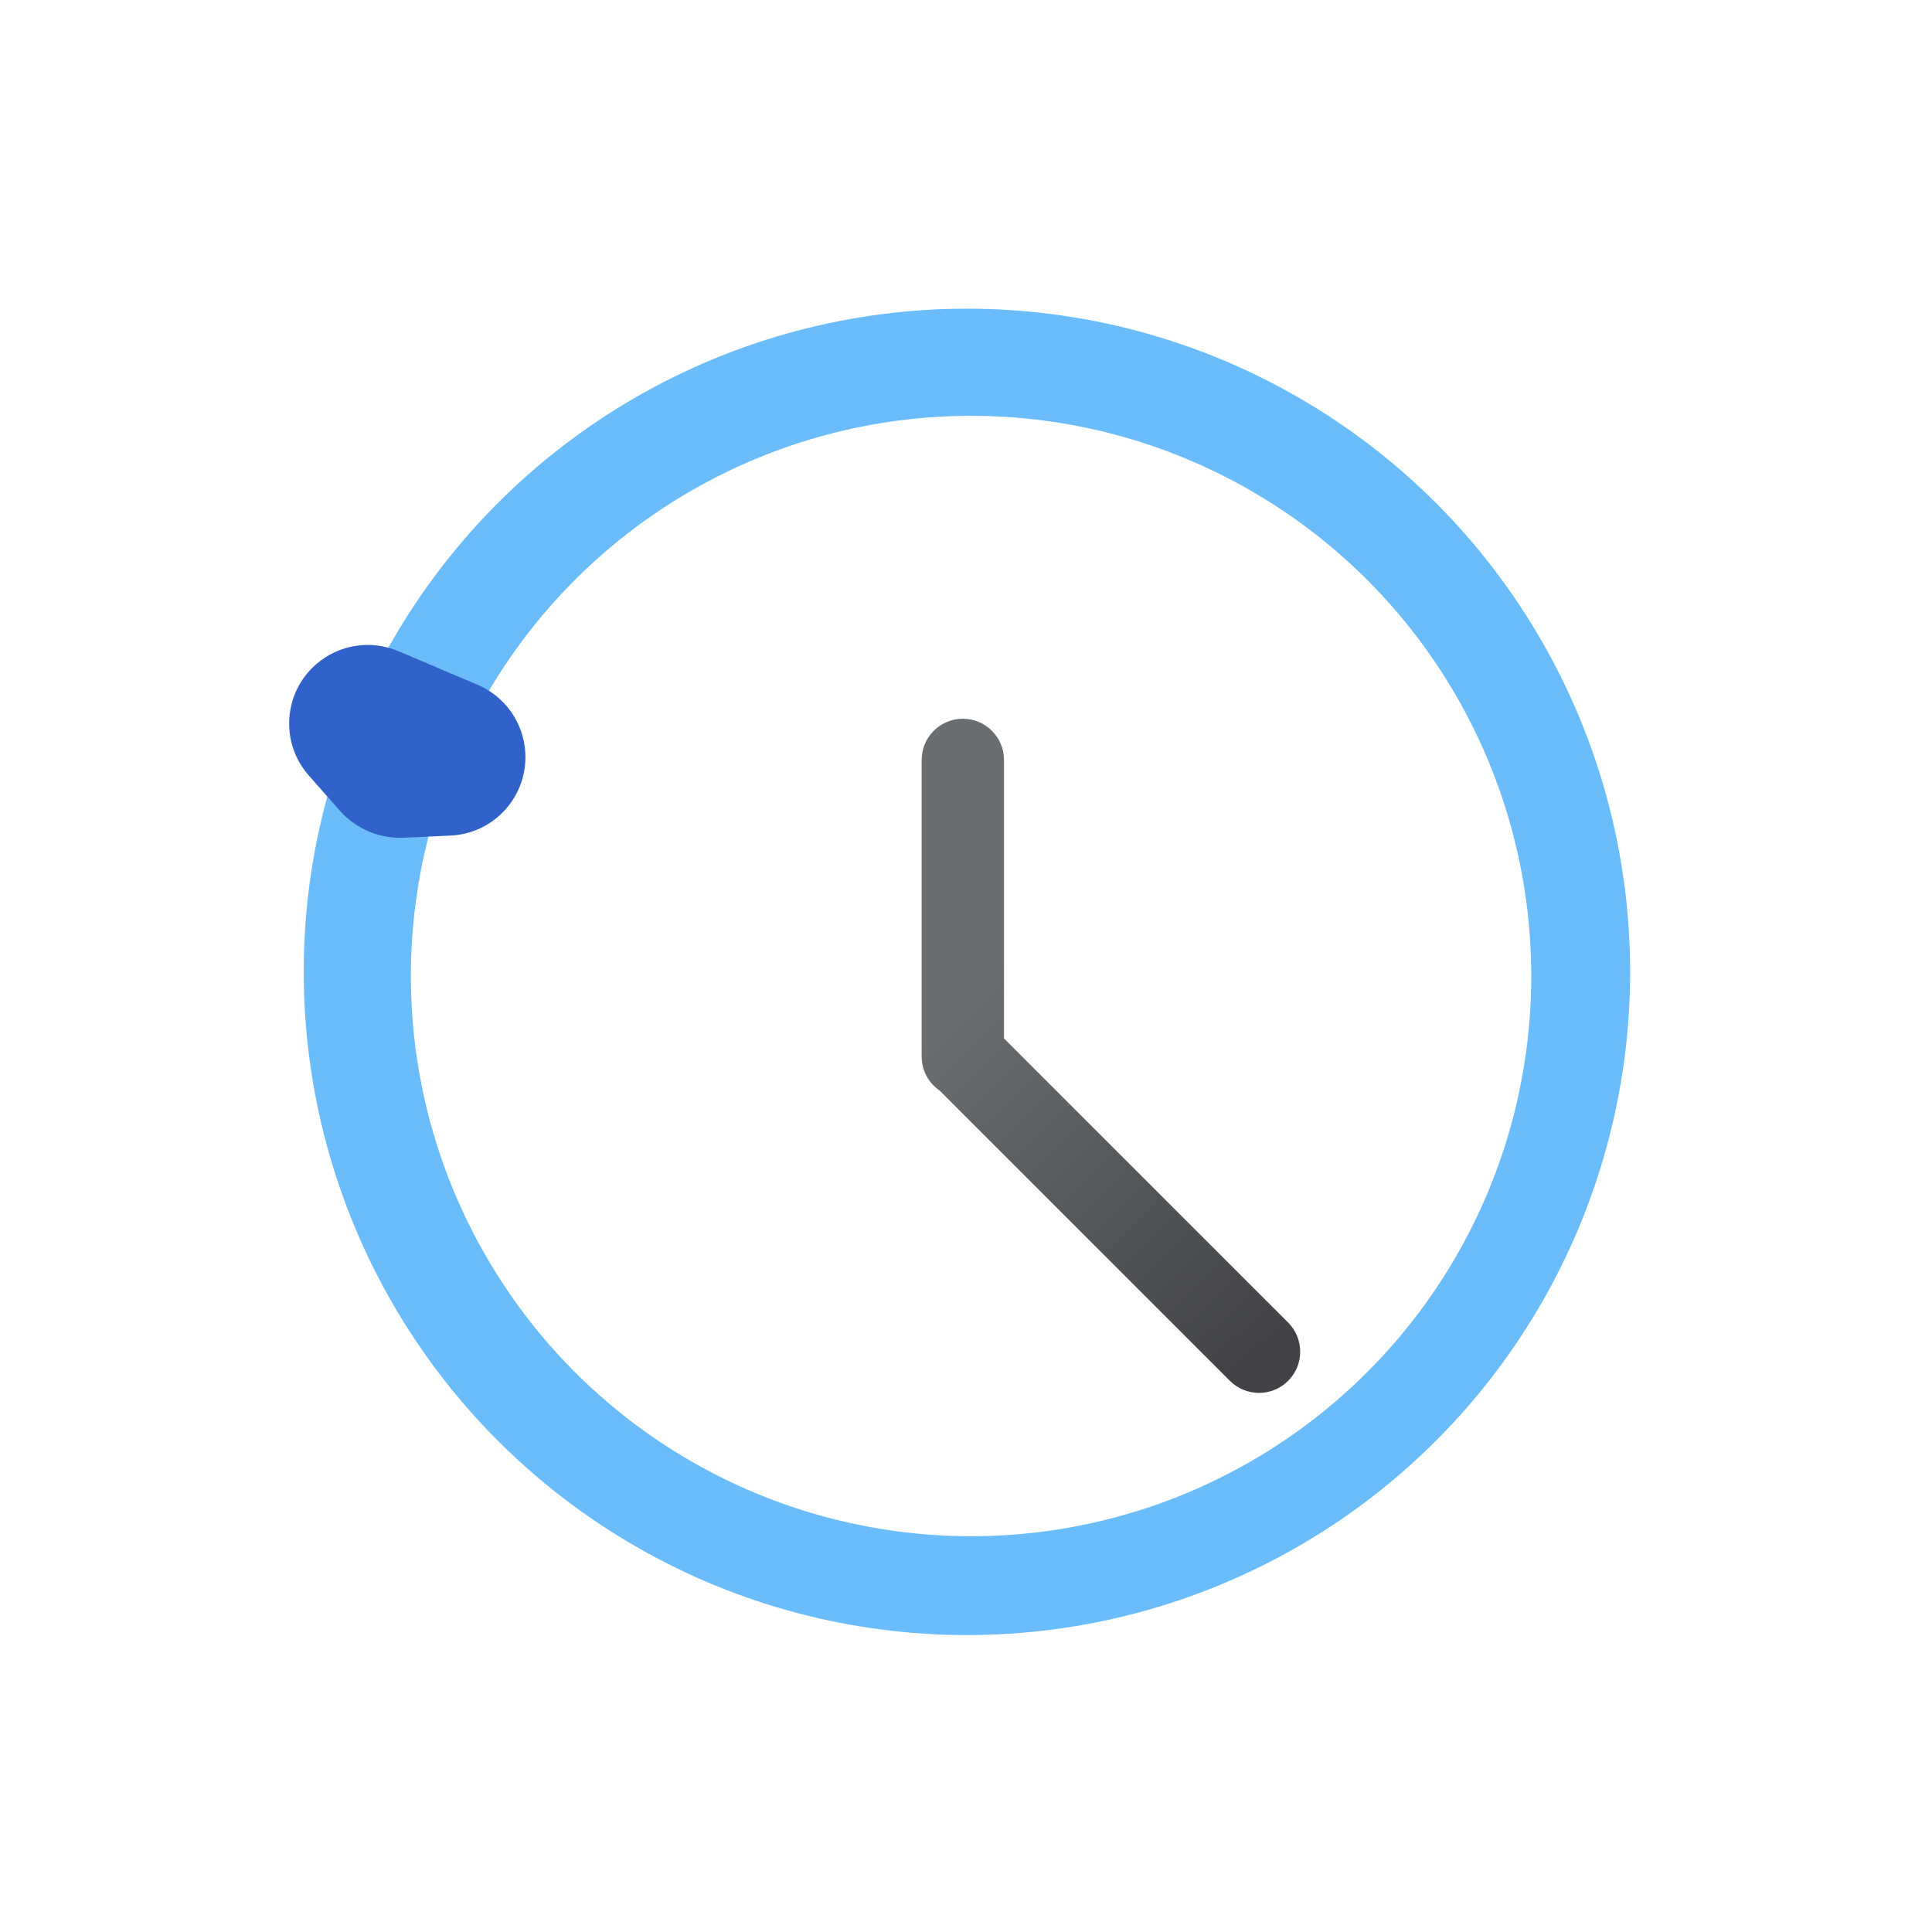 <svg width="48" height="48" viewBox="0 0 48 48" fill="none" xmlns="http://www.w3.org/2000/svg">
<g filter="url(#filter0_d_7_357)">
<circle cx="24.023" cy="21.146" r="16.477" fill="url(#paint0_angular_7_357)"/>
<ellipse cx="24.126" cy="21.249" rx="13.918" ry="13.918" fill="white"/>
<path d="M10.03 17.813C9.425 17.84 8.841 17.592 8.44 17.138L7.672 16.267C6.953 15.452 7.038 14.206 7.862 13.497C8.425 13.011 9.215 12.888 9.899 13.178L11.865 14.013C12.549 14.303 13.009 14.957 13.051 15.7C13.113 16.785 12.276 17.711 11.19 17.76L10.03 17.813Z" fill="#3162C9"/>
<g filter="url(#filter1_d_7_357)">
<path fill-rule="evenodd" clip-rule="evenodd" d="M23.344 22.094C23.074 21.91 22.898 21.6 22.898 21.249V13.88C22.898 13.315 23.356 12.857 23.921 12.857C24.486 12.857 24.944 13.315 24.944 13.88V20.8L32.004 27.859C32.403 28.259 32.403 28.907 32.004 29.306C31.604 29.706 30.956 29.706 30.556 29.306L23.344 22.094Z" fill="url(#paint1_linear_7_357)"/>
</g>
</g>
<defs>
<filter id="filter0_d_7_357" x="0.184" y="0.67" width="47.316" height="46.953" filterUnits="userSpaceOnUse" color-interpolation-filters="sRGB">
<feFlood flood-opacity="0" result="BackgroundImageFix"/>
<feColorMatrix in="SourceAlpha" type="matrix" values="0 0 0 0 0 0 0 0 0 0 0 0 0 0 0 0 0 0 127 0" result="hardAlpha"/>
<feOffset dy="3"/>
<feGaussianBlur stdDeviation="3.5"/>
<feComposite in2="hardAlpha" operator="out"/>
<feColorMatrix type="matrix" values="0 0 0 0 0 0 0 0 0 0 0 0 0 0 0 0 0 0 0.2 0"/>
<feBlend mode="normal" in2="BackgroundImageFix" result="effect1_dropShadow_7_357"/>
<feBlend mode="normal" in="SourceGraphic" in2="effect1_dropShadow_7_357" result="shape"/>
</filter>
<filter id="filter1_d_7_357" x="17.898" y="9.857" width="19.406" height="26.749" filterUnits="userSpaceOnUse" color-interpolation-filters="sRGB">
<feFlood flood-opacity="0" result="BackgroundImageFix"/>
<feColorMatrix in="SourceAlpha" type="matrix" values="0 0 0 0 0 0 0 0 0 0 0 0 0 0 0 0 0 0 127 0" result="hardAlpha"/>
<feOffset dy="2"/>
<feGaussianBlur stdDeviation="2.5"/>
<feComposite in2="hardAlpha" operator="out"/>
<feColorMatrix type="matrix" values="0 0 0 0 0 0 0 0 0 0 0 0 0 0 0 0 0 0 0.15 0"/>
<feBlend mode="normal" in2="BackgroundImageFix" result="effect1_dropShadow_7_357"/>
<feBlend mode="normal" in="SourceGraphic" in2="effect1_dropShadow_7_357" result="shape"/>
</filter>
<radialGradient id="paint0_angular_7_357" cx="0" cy="0" r="1" gradientUnits="userSpaceOnUse" gradientTransform="translate(23.614 21.914) rotate(-154.449) scale(12.931)">
<stop stop-color="#3061C8"/>
<stop offset="1" stop-color="#6ABCFB"/>
</radialGradient>
<linearGradient id="paint1_linear_7_357" x1="31.714" y1="29.596" x2="23.069" y2="20.68" gradientUnits="userSpaceOnUse">
<stop offset="0.089" stop-color="#414347"/>
<stop offset="1" stop-color="#6B6E70"/>
</linearGradient>
</defs>
</svg>
